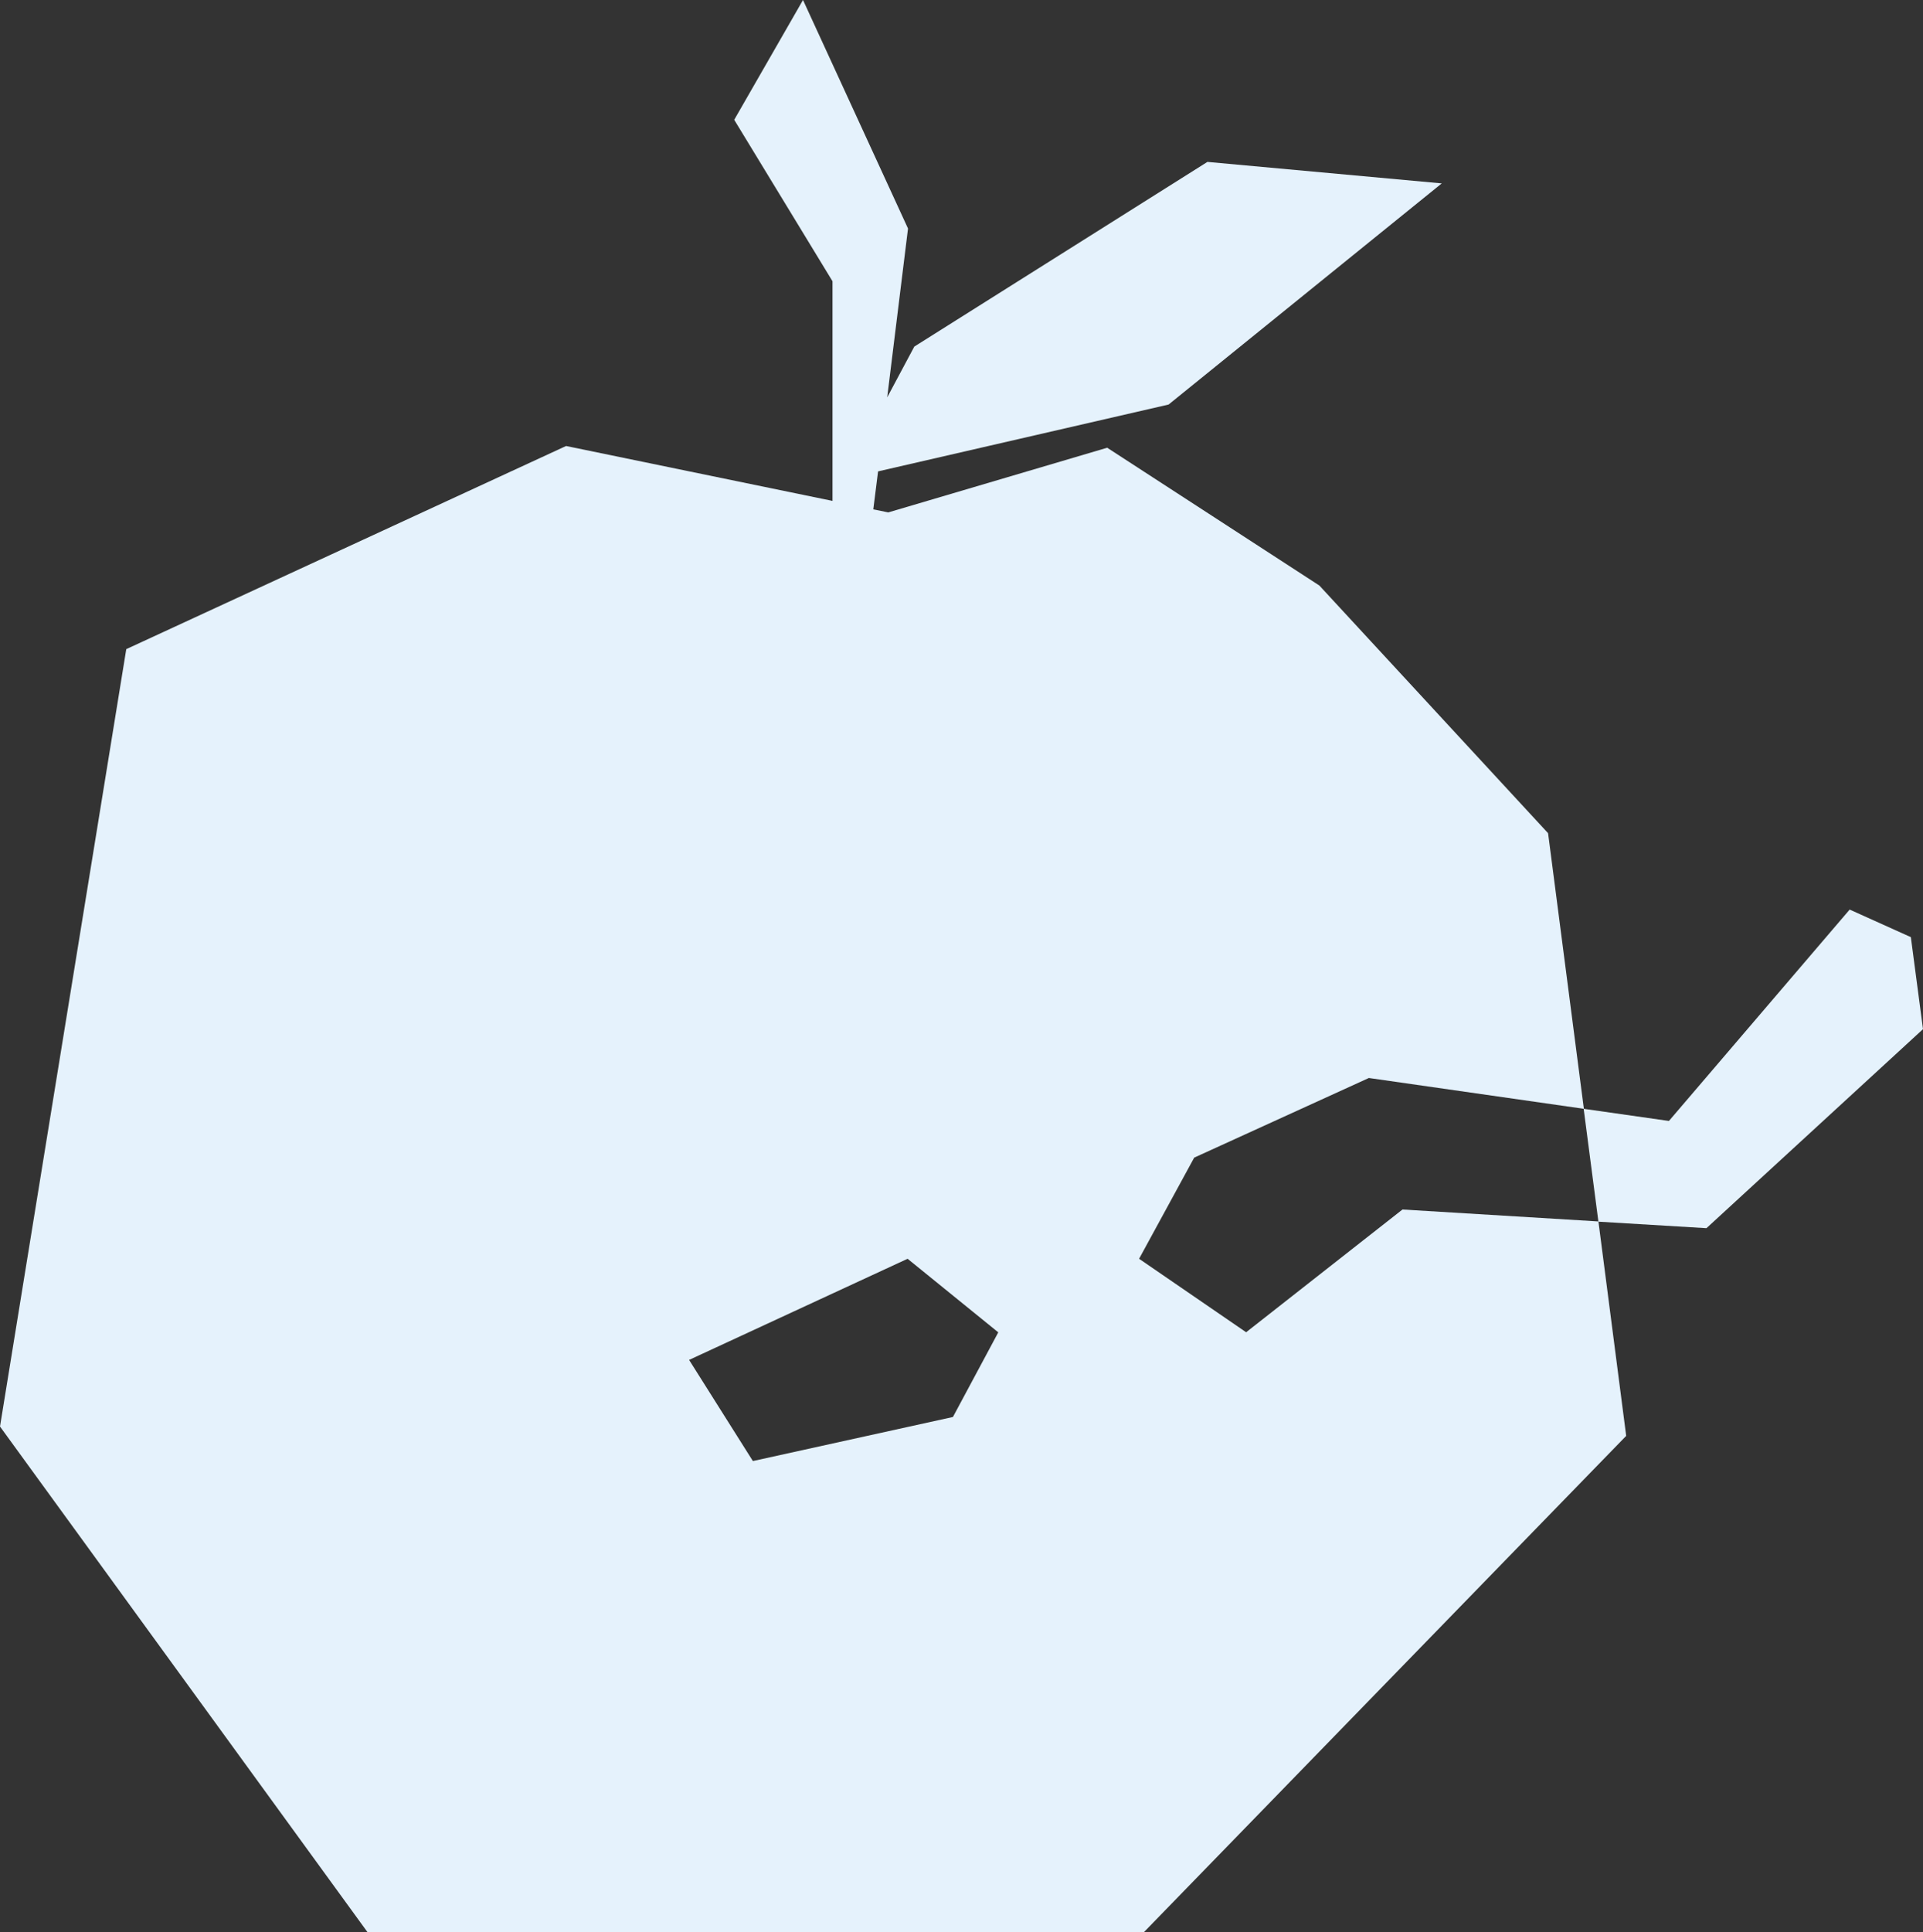 <?xml version="1.0" encoding="UTF-8"?>
<svg id="_레이어_2" data-name="레이어 2" xmlns="http://www.w3.org/2000/svg" viewBox="0 0 88.63 89.03">
  <rect x="0" y="0" width="88.63" height="89.03" fill="#333333" stroke="none"/>
  <defs>
    <style>
      .cls-1 {
        fill: #e5f2fc;
      }
    </style>
  </defs>
  <g id="_레이어_1-2" data-name="레이어 1">
    <g>
      <path class="cls-1" d="m57.44,61.39l-4.94-3.39,2.54-4.66,8.05-3.67,9.91,1.42-1.65-12.7-10.54-11.41-9.78-6.35-10.09,2.98-.69-.14.22-1.75,13.39-3.08,12.59-10.19-10.8-.99-13.51,8.51-1.25,2.34.96-7.78L37.01,0l-3.17,5.52,4.53,7.44v10.12l-12.28-2.53L5.82,29.91,0,65.73l16.94,23.3h35.78l22.23-22.87-1.28-9.88-9.03-.55-7.2,5.65Zm-13.52,3.9l-9.22,2.03-2.94-4.66,10.07-4.66,4.18,3.39-2.09,3.9Z"/>
      <polygon class="cls-1" points="88.63 47.42 88.07 43.18 85.25 41.91 76.92 51.65 72.99 51.09 73.67 56.29 78.65 56.59 88.63 47.42"/>
    </g>
  </g>
</svg>